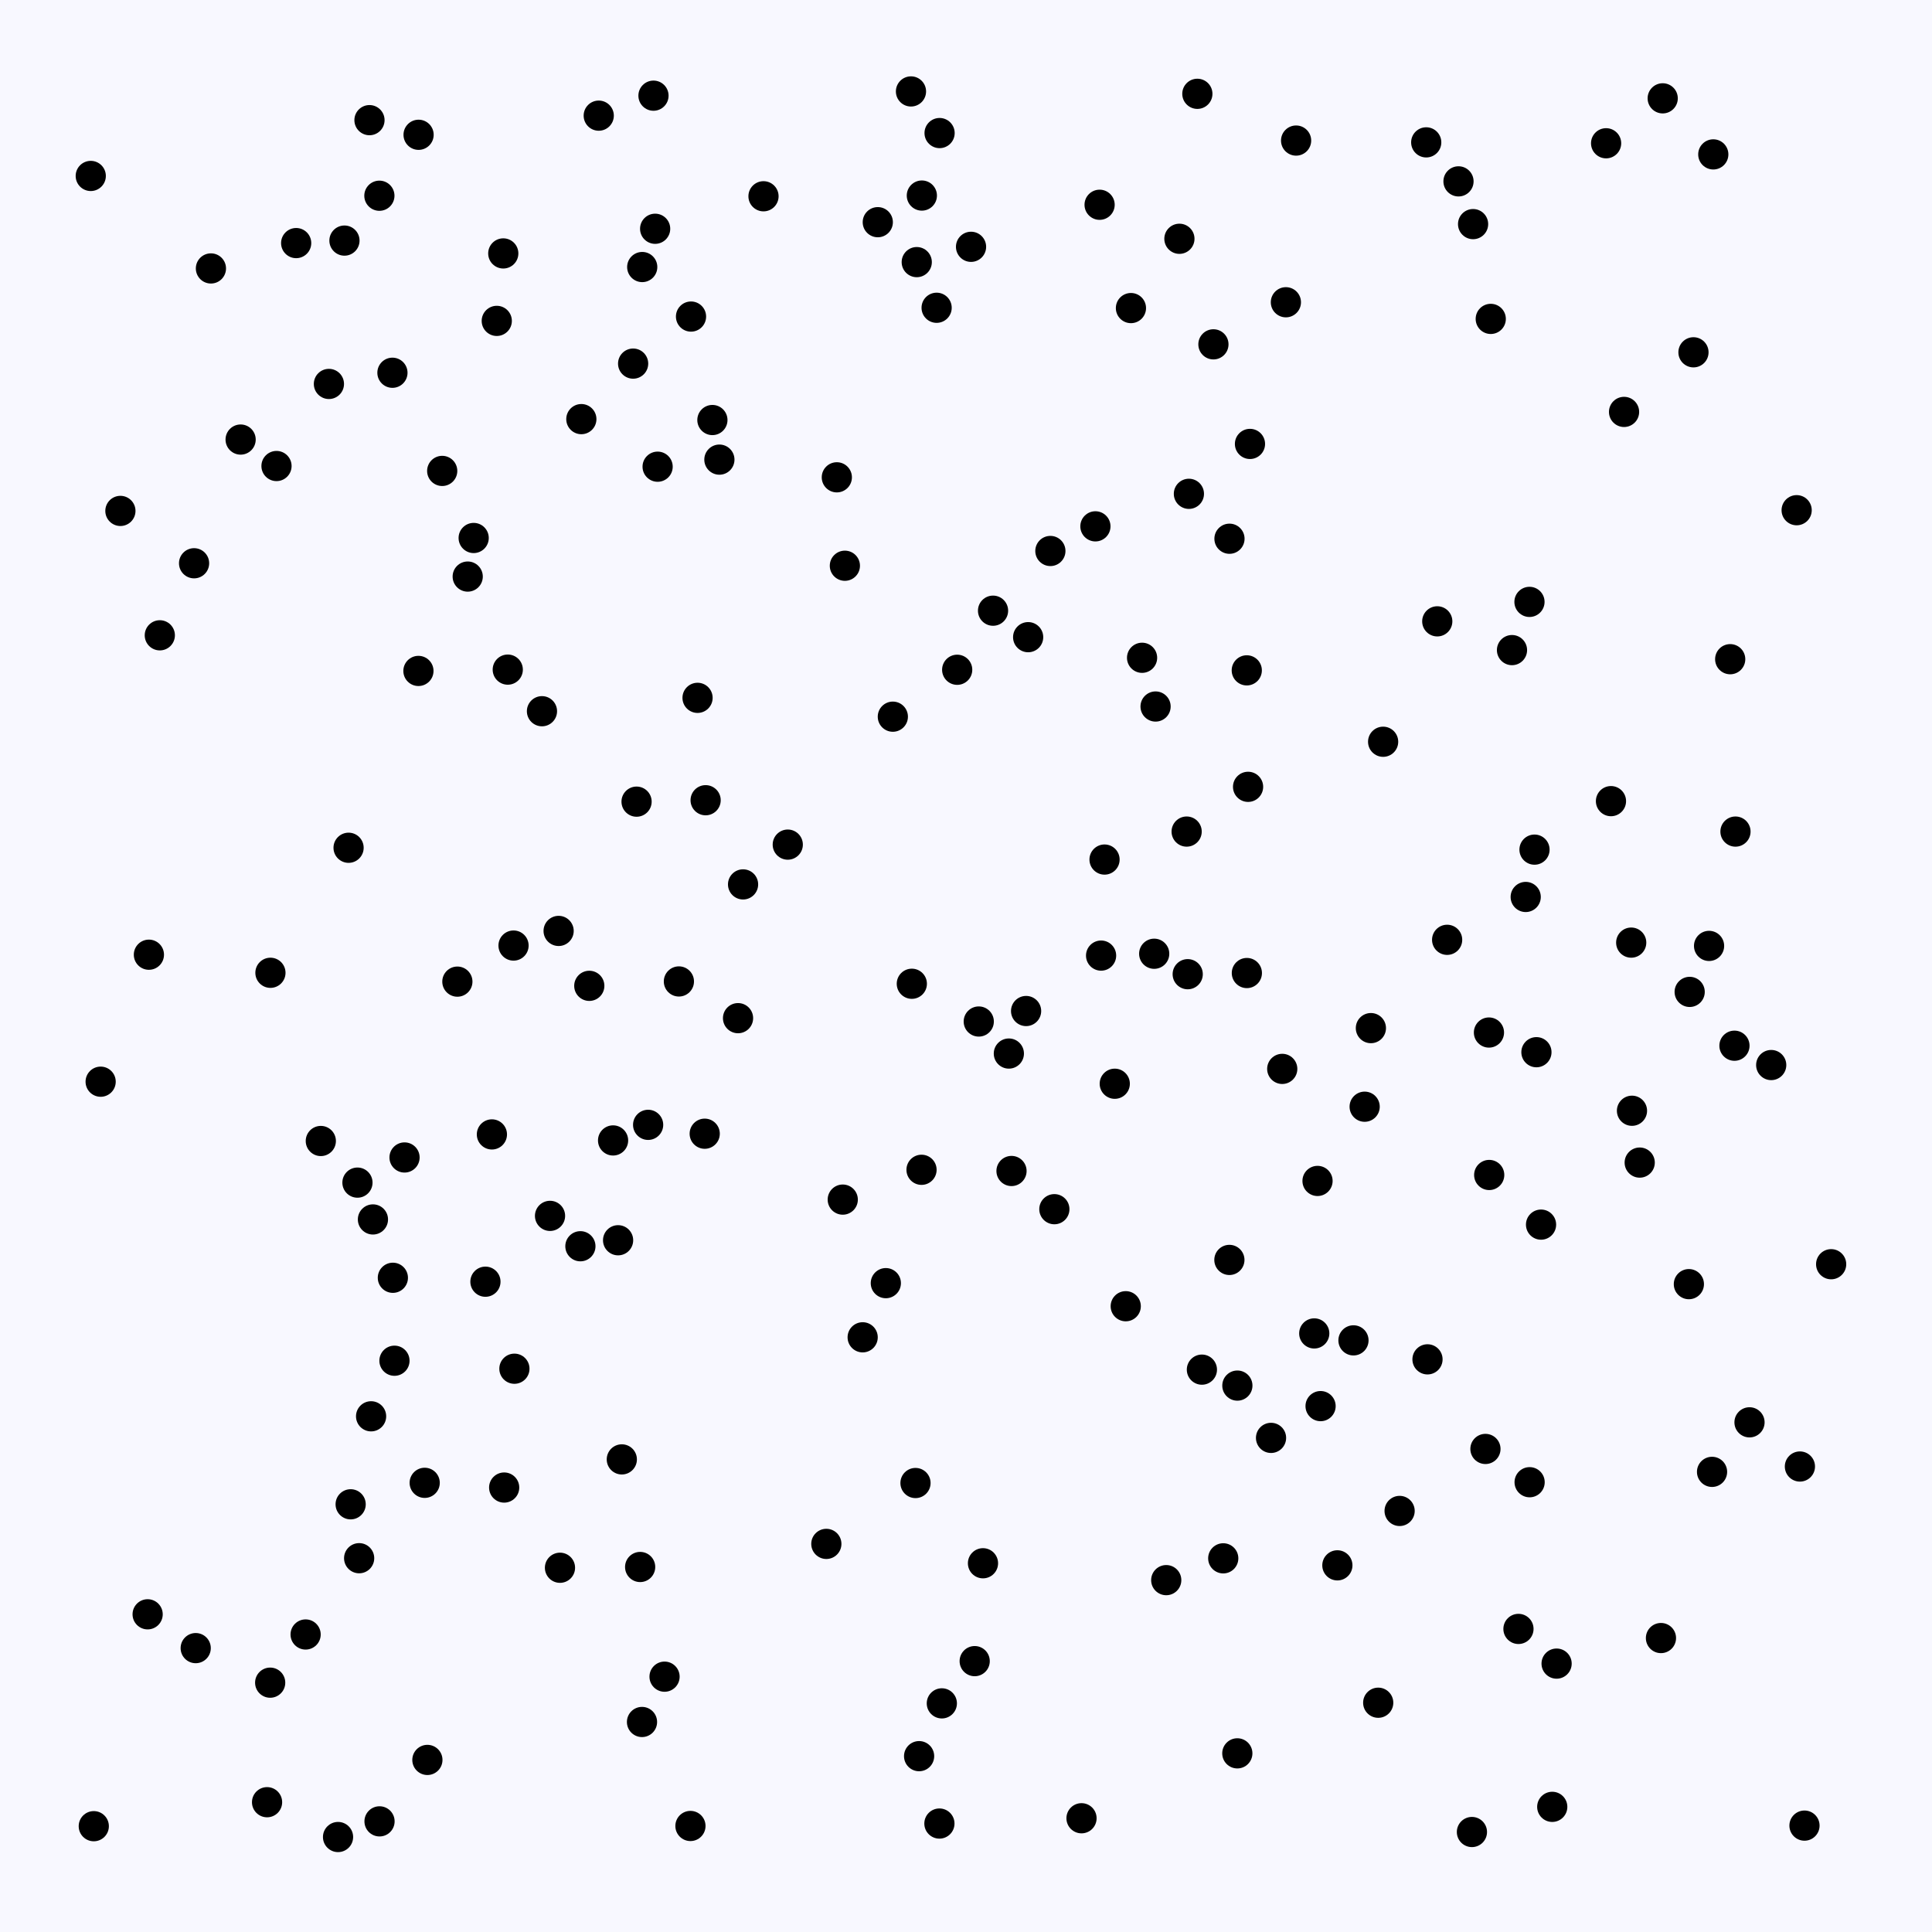 <svg width="512" height="512" viewBox="0 0 512 512" xmlns="http://www.w3.org/2000/svg">
          <rect x="0" y="0" width="512" height="512" fill="#f8f8ff" fill-opacity="1"></rect>
        <circle cx="188.794" cy="111.311" r="4" fill="#000000" fill-opacity="1"></circle><circle cx="349.967" cy="372.635" r="4" fill="#000000" fill-opacity="1"></circle><circle cx="354.417" cy="414.833" r="4" fill="#000000" fill-opacity="1"></circle><circle cx="412.516" cy="440.874" r="4" fill="#000000" fill-opacity="1"></circle><circle cx="363.301" cy="272.461" r="4" fill="#000000" fill-opacity="1"></circle><circle cx="485.274" cy="335.031" r="4" fill="#000000" fill-opacity="1"></circle><circle cx="242.615" cy="393.015" r="4" fill="#000000" fill-opacity="1"></circle><circle cx="186.757" cy="300.445" r="4" fill="#000000" fill-opacity="1"></circle><circle cx="406.661" cy="225.162" r="4" fill="#000000" fill-opacity="1"></circle><circle cx="100.579" cy="482.68" r="4" fill="#000000" fill-opacity="1"></circle><circle cx="234.755" cy="340.047" r="4" fill="#000000" fill-opacity="1"></circle><circle cx="314.474" cy="220.376" r="4" fill="#000000" fill-opacity="1"></circle><circle cx="89.585" cy="486.83" r="4" fill="#000000" fill-opacity="1"></circle><circle cx="452.92" cy="250.676" r="4" fill="#000000" fill-opacity="1"></circle><circle cx="228.616" cy="354.401" r="4" fill="#000000" fill-opacity="1"></circle><circle cx="378.302" cy="360.242" r="4" fill="#000000" fill-opacity="1"></circle><circle cx="95.178" cy="412.941" r="4" fill="#000000" fill-opacity="1"></circle><circle cx="153.812" cy="330.268" r="4" fill="#000000" fill-opacity="1"></circle><circle cx="173.18" cy="25.355" r="4" fill="#000000" fill-opacity="1"></circle><circle cx="97.916" cy="31.842" r="4" fill="#000000" fill-opacity="1"></circle><circle cx="173.62" cy="60.626" r="4" fill="#000000" fill-opacity="1"></circle><circle cx="404.327" cy="237.705" r="4" fill="#000000" fill-opacity="1"></circle><circle cx="478.208" cy="483.806" r="4" fill="#000000" fill-opacity="1"></circle><circle cx="448.787" cy="93.364" r="4" fill="#000000" fill-opacity="1"></circle><circle cx="318.515" cy="362.969" r="4" fill="#000000" fill-opacity="1"></circle><circle cx="312.556" cy="63.28" r="4" fill="#000000" fill-opacity="1"></circle><circle cx="469.389" cy="282.248" r="4" fill="#000000" fill-opacity="1"></circle><circle cx="121.208" cy="260.142" r="4" fill="#000000" fill-opacity="1"></circle><circle cx="134.563" cy="177.456" r="4" fill="#000000" fill-opacity="1"></circle><circle cx="458.521" cy="174.694" r="4" fill="#000000" fill-opacity="1"></circle><circle cx="390.075" cy="485.502" r="4" fill="#000000" fill-opacity="1"></circle><circle cx="453.71" cy="390.059" r="4" fill="#000000" fill-opacity="1"></circle><circle cx="202.336" cy="52.014" r="4" fill="#000000" fill-opacity="1"></circle><circle cx="92.378" cy="224.666" r="4" fill="#000000" fill-opacity="1"></circle><circle cx="386.518" cy="48.065" r="4" fill="#000000" fill-opacity="1"></circle><circle cx="130.359" cy="300.633" r="4" fill="#000000" fill-opacity="1"></circle><circle cx="305.874" cy="252.752" r="4" fill="#000000" fill-opacity="1"></circle><circle cx="434.539" cy="308.098" r="4" fill="#000000" fill-opacity="1"></circle><circle cx="348.291" cy="353.371" r="4" fill="#000000" fill-opacity="1"></circle><circle cx="125.528" cy="142.571" r="4" fill="#000000" fill-opacity="1"></circle><circle cx="104.537" cy="360.607" r="4" fill="#000000" fill-opacity="1"></circle><circle cx="272.47" cy="168.857" r="4" fill="#000000" fill-opacity="1"></circle><circle cx="271.926" cy="267.93" r="4" fill="#000000" fill-opacity="1"></circle><circle cx="51.865" cy="436.769" r="4" fill="#000000" fill-opacity="1"></circle><circle cx="143.627" cy="188.48" r="4" fill="#000000" fill-opacity="1"></circle><circle cx="170.197" cy="70.768" r="4" fill="#000000" fill-opacity="1"></circle><circle cx="218.989" cy="409.148" r="4" fill="#000000" fill-opacity="1"></circle><circle cx="295.425" cy="287.202" r="4" fill="#000000" fill-opacity="1"></circle><circle cx="463.638" cy="376.933" r="4" fill="#000000" fill-opacity="1"></circle><circle cx="145.764" cy="322.22" r="4" fill="#000000" fill-opacity="1"></circle><circle cx="407.17" cy="278.843" r="4" fill="#000000" fill-opacity="1"></circle><circle cx="196.921" cy="234.376" r="4" fill="#000000" fill-opacity="1"></circle><circle cx="426.925" cy="212.31" r="4" fill="#000000" fill-opacity="1"></circle><circle cx="454.039" cy="40.917" r="4" fill="#000000" fill-opacity="1"></circle><circle cx="249.596" cy="451.41" r="4" fill="#000000" fill-opacity="1"></circle><circle cx="400.694" cy="172.283" r="4" fill="#000000" fill-opacity="1"></circle><circle cx="148.041" cy="246.706" r="4" fill="#000000" fill-opacity="1"></circle><circle cx="263.167" cy="161.839" r="4" fill="#000000" fill-opacity="1"></circle><circle cx="377.964" cy="37.729" r="4" fill="#000000" fill-opacity="1"></circle><circle cx="167.786" cy="96.361" r="4" fill="#000000" fill-opacity="1"></circle><circle cx="42.353" cy="168.364" r="4" fill="#000000" fill-opacity="1"></circle><circle cx="411.362" cy="478.834" r="4" fill="#000000" fill-opacity="1"></circle><circle cx="92.926" cy="398.655" r="4" fill="#000000" fill-opacity="1"></circle><circle cx="366.544" cy="196.573" r="4" fill="#000000" fill-opacity="1"></circle><circle cx="459.649" cy="277.125" r="4" fill="#000000" fill-opacity="1"></circle><circle cx="340.774" cy="80.101" r="4" fill="#000000" fill-opacity="1"></circle><circle cx="430.392" cy="109.162" r="4" fill="#000000" fill-opacity="1"></circle><circle cx="94.729" cy="313.406" r="4" fill="#000000" fill-opacity="1"></circle><circle cx="383.506" cy="249.061" r="4" fill="#000000" fill-opacity="1"></circle><circle cx="440.634" cy="26.06" r="4" fill="#000000" fill-opacity="1"></circle><circle cx="248.216" cy="81.563" r="4" fill="#000000" fill-opacity="1"></circle><circle cx="63.768" cy="116.489" r="4" fill="#000000" fill-opacity="1"></circle><circle cx="244.3" cy="51.826" r="4" fill="#000000" fill-opacity="1"></circle><circle cx="394.588" cy="273.631" r="4" fill="#000000" fill-opacity="1"></circle><circle cx="324.173" cy="412.975" r="4" fill="#000000" fill-opacity="1"></circle><circle cx="31.908" cy="135.399" r="4" fill="#000000" fill-opacity="1"></circle><circle cx="330.409" cy="177.653" r="4" fill="#000000" fill-opacity="1"></circle><circle cx="259.382" cy="270.712" r="4" fill="#000000" fill-opacity="1"></circle><circle cx="315.071" cy="130.867" r="4" fill="#000000" fill-opacity="1"></circle><circle cx="408.393" cy="324.538" r="4" fill="#000000" fill-opacity="1"></circle><circle cx="232.623" cy="58.881" r="4" fill="#000000" fill-opacity="1"></circle><circle cx="164.788" cy="386.755" r="4" fill="#000000" fill-opacity="1"></circle><circle cx="253.664" cy="177.496" r="4" fill="#000000" fill-opacity="1"></circle><circle cx="268.061" cy="310.324" r="4" fill="#000000" fill-opacity="1"></circle><circle cx="244.214" cy="310.008" r="4" fill="#000000" fill-opacity="1"></circle><circle cx="182.974" cy="483.902" r="4" fill="#000000" fill-opacity="1"></circle><circle cx="190.646" cy="121.806" r="4" fill="#000000" fill-opacity="1"></circle><circle cx="169.646" cy="415.269" r="4" fill="#000000" fill-opacity="1"></circle><circle cx="123.949" cy="152.798" r="4" fill="#000000" fill-opacity="1"></circle><circle cx="171.762" cy="298.095" r="4" fill="#000000" fill-opacity="1"></circle><circle cx="349.159" cy="312.961" r="4" fill="#000000" fill-opacity="1"></circle><circle cx="156.168" cy="261.258" r="4" fill="#000000" fill-opacity="1"></circle><circle cx="476.995" cy="388.642" r="4" fill="#000000" fill-opacity="1"></circle><circle cx="170.138" cy="456.343" r="4" fill="#000000" fill-opacity="1"></circle><circle cx="258.304" cy="440.218" r="4" fill="#000000" fill-opacity="1"></circle><circle cx="380.891" cy="164.663" r="4" fill="#000000" fill-opacity="1"></circle><circle cx="459.919" cy="220.378" r="4" fill="#000000" fill-opacity="1"></circle><circle cx="292.715" cy="227.791" r="4" fill="#000000" fill-opacity="1"></circle><circle cx="112.549" cy="392.965" r="4" fill="#000000" fill-opacity="1"></circle><circle cx="432.287" cy="249.803" r="4" fill="#000000" fill-opacity="1"></circle><circle cx="298.333" cy="346.164" r="4" fill="#000000" fill-opacity="1"></circle><circle cx="321.57" cy="91.254" r="4" fill="#000000" fill-opacity="1"></circle><circle cx="267.358" cy="279.202" r="4" fill="#000000" fill-opacity="1"></circle><circle cx="361.648" cy="293.289" r="4" fill="#000000" fill-opacity="1"></circle><circle cx="447.781" cy="262.864" r="4" fill="#000000" fill-opacity="1"></circle><circle cx="330.432" cy="257.863" r="4" fill="#000000" fill-opacity="1"></circle><circle cx="402.408" cy="431.682" r="4" fill="#000000" fill-opacity="1"></circle><circle cx="103.999" cy="98.783" r="4" fill="#000000" fill-opacity="1"></circle><circle cx="148.401" cy="415.472" r="4" fill="#000000" fill-opacity="1"></circle><circle cx="306.239" cy="187.233" r="4" fill="#000000" fill-opacity="1"></circle><circle cx="186.999" cy="212.068" r="4" fill="#000000" fill-opacity="1"></circle><circle cx="51.433" cy="149.271" r="4" fill="#000000" fill-opacity="1"></circle><circle cx="184.859" cy="184.936" r="4" fill="#000000" fill-opacity="1"></circle><circle cx="179.915" cy="260.094" r="4" fill="#000000" fill-opacity="1"></circle><circle cx="243.572" cy="465.4" r="4" fill="#000000" fill-opacity="1"></circle><circle cx="248.954" cy="483.259" r="4" fill="#000000" fill-opacity="1"></circle><circle cx="136.324" cy="362.725" r="4" fill="#000000" fill-opacity="1"></circle><circle cx="476.131" cy="135.209" r="4" fill="#000000" fill-opacity="1"></circle><circle cx="107.206" cy="306.743" r="4" fill="#000000" fill-opacity="1"></circle><circle cx="390.383" cy="59.392" r="4" fill="#000000" fill-opacity="1"></circle><circle cx="133.373" cy="67.161" r="4" fill="#000000" fill-opacity="1"></circle><circle cx="343.481" cy="37.252" r="4" fill="#000000" fill-opacity="1"></circle><circle cx="174.277" cy="123.68" r="4" fill="#000000" fill-opacity="1"></circle><circle cx="393.658" cy="383.986" r="4" fill="#000000" fill-opacity="1"></circle><circle cx="104.114" cy="338.625" r="4" fill="#000000" fill-opacity="1"></circle><circle cx="113.263" cy="466.398" r="4" fill="#000000" fill-opacity="1"></circle><circle cx="325.801" cy="333.892" r="4" fill="#000000" fill-opacity="1"></circle><circle cx="425.635" cy="37.968" r="4" fill="#000000" fill-opacity="1"></circle><circle cx="330.753" cy="208.518" r="4" fill="#000000" fill-opacity="1"></circle><circle cx="309.065" cy="418.753" r="4" fill="#000000" fill-opacity="1"></circle><circle cx="136.093" cy="250.582" r="4" fill="#000000" fill-opacity="1"></circle><circle cx="394.655" cy="311.381" r="4" fill="#000000" fill-opacity="1"></circle><circle cx="223.339" cy="317.908" r="4" fill="#000000" fill-opacity="1"></circle><circle cx="131.649" cy="85.038" r="4" fill="#000000" fill-opacity="1"></circle><circle cx="302.662" cy="174.319" r="4" fill="#000000" fill-opacity="1"></circle><circle cx="78.487" cy="64.42" r="4" fill="#000000" fill-opacity="1"></circle><circle cx="39.461" cy="253.007" r="4" fill="#000000" fill-opacity="1"></circle><circle cx="98.344" cy="375.337" r="4" fill="#000000" fill-opacity="1"></circle><circle cx="223.901" cy="149.927" r="4" fill="#000000" fill-opacity="1"></circle><circle cx="249" cy="35.263" r="4" fill="#000000" fill-opacity="1"></circle><circle cx="241.419" cy="24.231" r="4" fill="#000000" fill-opacity="1"></circle><circle cx="339.808" cy="283.268" r="4" fill="#000000" fill-opacity="1"></circle><circle cx="317.312" cy="24.862" r="4" fill="#000000" fill-opacity="1"></circle><circle cx="358.684" cy="355.211" r="4" fill="#000000" fill-opacity="1"></circle><circle cx="158.673" cy="30.65" r="4" fill="#000000" fill-opacity="1"></circle><circle cx="168.698" cy="212.446" r="4" fill="#000000" fill-opacity="1"></circle><circle cx="327.903" cy="464.656" r="4" fill="#000000" fill-opacity="1"></circle><circle cx="176.114" cy="444.336" r="4" fill="#000000" fill-opacity="1"></circle><circle cx="432.492" cy="294.361" r="4" fill="#000000" fill-opacity="1"></circle><circle cx="110.888" cy="177.805" r="4" fill="#000000" fill-opacity="1"></circle><circle cx="98.832" cy="323.165" r="4" fill="#000000" fill-opacity="1"></circle><circle cx="183.127" cy="83.893" r="4" fill="#000000" fill-opacity="1"></circle><circle cx="236.612" cy="189.928" r="4" fill="#000000" fill-opacity="1"></circle><circle cx="279.417" cy="320.448" r="4" fill="#000000" fill-opacity="1"></circle><circle cx="110.93" cy="35.72" r="4" fill="#000000" fill-opacity="1"></circle><circle cx="221.769" cy="126.494" r="4" fill="#000000" fill-opacity="1"></circle><circle cx="87.166" cy="101.748" r="4" fill="#000000" fill-opacity="1"></circle><circle cx="85.02" cy="302.374" r="4" fill="#000000" fill-opacity="1"></circle><circle cx="71.668" cy="257.8" r="4" fill="#000000" fill-opacity="1"></circle><circle cx="405.326" cy="159.507" r="4" fill="#000000" fill-opacity="1"></circle><circle cx="299.712" cy="81.644" r="4" fill="#000000" fill-opacity="1"></circle><circle cx="405.365" cy="392.803" r="4" fill="#000000" fill-opacity="1"></circle><circle cx="365.241" cy="451.241" r="4" fill="#000000" fill-opacity="1"></circle><circle cx="26.673" cy="286.661" r="4" fill="#000000" fill-opacity="1"></circle><circle cx="163.802" cy="328.681" r="4" fill="#000000" fill-opacity="1"></circle><circle cx="133.61" cy="394.215" r="4" fill="#000000" fill-opacity="1"></circle><circle cx="117.189" cy="124.798" r="4" fill="#000000" fill-opacity="1"></circle><circle cx="162.472" cy="302.228" r="4" fill="#000000" fill-opacity="1"></circle><circle cx="70.775" cy="477.604" r="4" fill="#000000" fill-opacity="1"></circle><circle cx="257.336" cy="65.408" r="4" fill="#000000" fill-opacity="1"></circle><circle cx="55.898" cy="71.14" r="4" fill="#000000" fill-opacity="1"></circle><circle cx="440.171" cy="434.101" r="4" fill="#000000" fill-opacity="1"></circle><circle cx="395.066" cy="84.513" r="4" fill="#000000" fill-opacity="1"></circle><circle cx="195.588" cy="269.823" r="4" fill="#000000" fill-opacity="1"></circle><circle cx="24.854" cy="483.959" r="4" fill="#000000" fill-opacity="1"></circle><circle cx="314.756" cy="258.172" r="4" fill="#000000" fill-opacity="1"></circle><circle cx="278.362" cy="146.017" r="4" fill="#000000" fill-opacity="1"></circle><circle cx="242.949" cy="69.463" r="4" fill="#000000" fill-opacity="1"></circle><circle cx="331.257" cy="117.645" r="4" fill="#000000" fill-opacity="1"></circle><circle cx="24.052" cy="46.629" r="4" fill="#000000" fill-opacity="1"></circle><circle cx="39.126" cy="427.808" r="4" fill="#000000" fill-opacity="1"></circle><circle cx="128.644" cy="339.665" r="4" fill="#000000" fill-opacity="1"></circle><circle cx="325.824" cy="142.77" r="4" fill="#000000" fill-opacity="1"></circle><circle cx="327.915" cy="367.198" r="4" fill="#000000" fill-opacity="1"></circle><circle cx="447.57" cy="340.311" r="4" fill="#000000" fill-opacity="1"></circle><circle cx="73.276" cy="123.501" r="4" fill="#000000" fill-opacity="1"></circle><circle cx="291.407" cy="54.265" r="4" fill="#000000" fill-opacity="1"></circle><circle cx="91.285" cy="63.759" r="4" fill="#000000" fill-opacity="1"></circle><circle cx="100.541" cy="51.87" r="4" fill="#000000" fill-opacity="1"></circle><circle cx="286.613" cy="481.856" r="4" fill="#000000" fill-opacity="1"></circle><circle cx="336.838" cy="381.056" r="4" fill="#000000" fill-opacity="1"></circle><circle cx="208.767" cy="223.833" r="4" fill="#000000" fill-opacity="1"></circle><circle cx="370.913" cy="400.416" r="4" fill="#000000" fill-opacity="1"></circle><circle cx="71.6" cy="445.925" r="4" fill="#000000" fill-opacity="1"></circle><circle cx="154.062" cy="111.071" r="4" fill="#000000" fill-opacity="1"></circle><circle cx="291.801" cy="253.243" r="4" fill="#000000" fill-opacity="1"></circle><circle cx="241.643" cy="260.707" r="4" fill="#000000" fill-opacity="1"></circle><circle cx="290.295" cy="139.486" r="4" fill="#000000" fill-opacity="1"></circle><circle cx="260.501" cy="414.281" r="4" fill="#000000" fill-opacity="1"></circle><circle cx="80.992" cy="433.156" r="4" fill="#000000" fill-opacity="1"></circle></svg>
